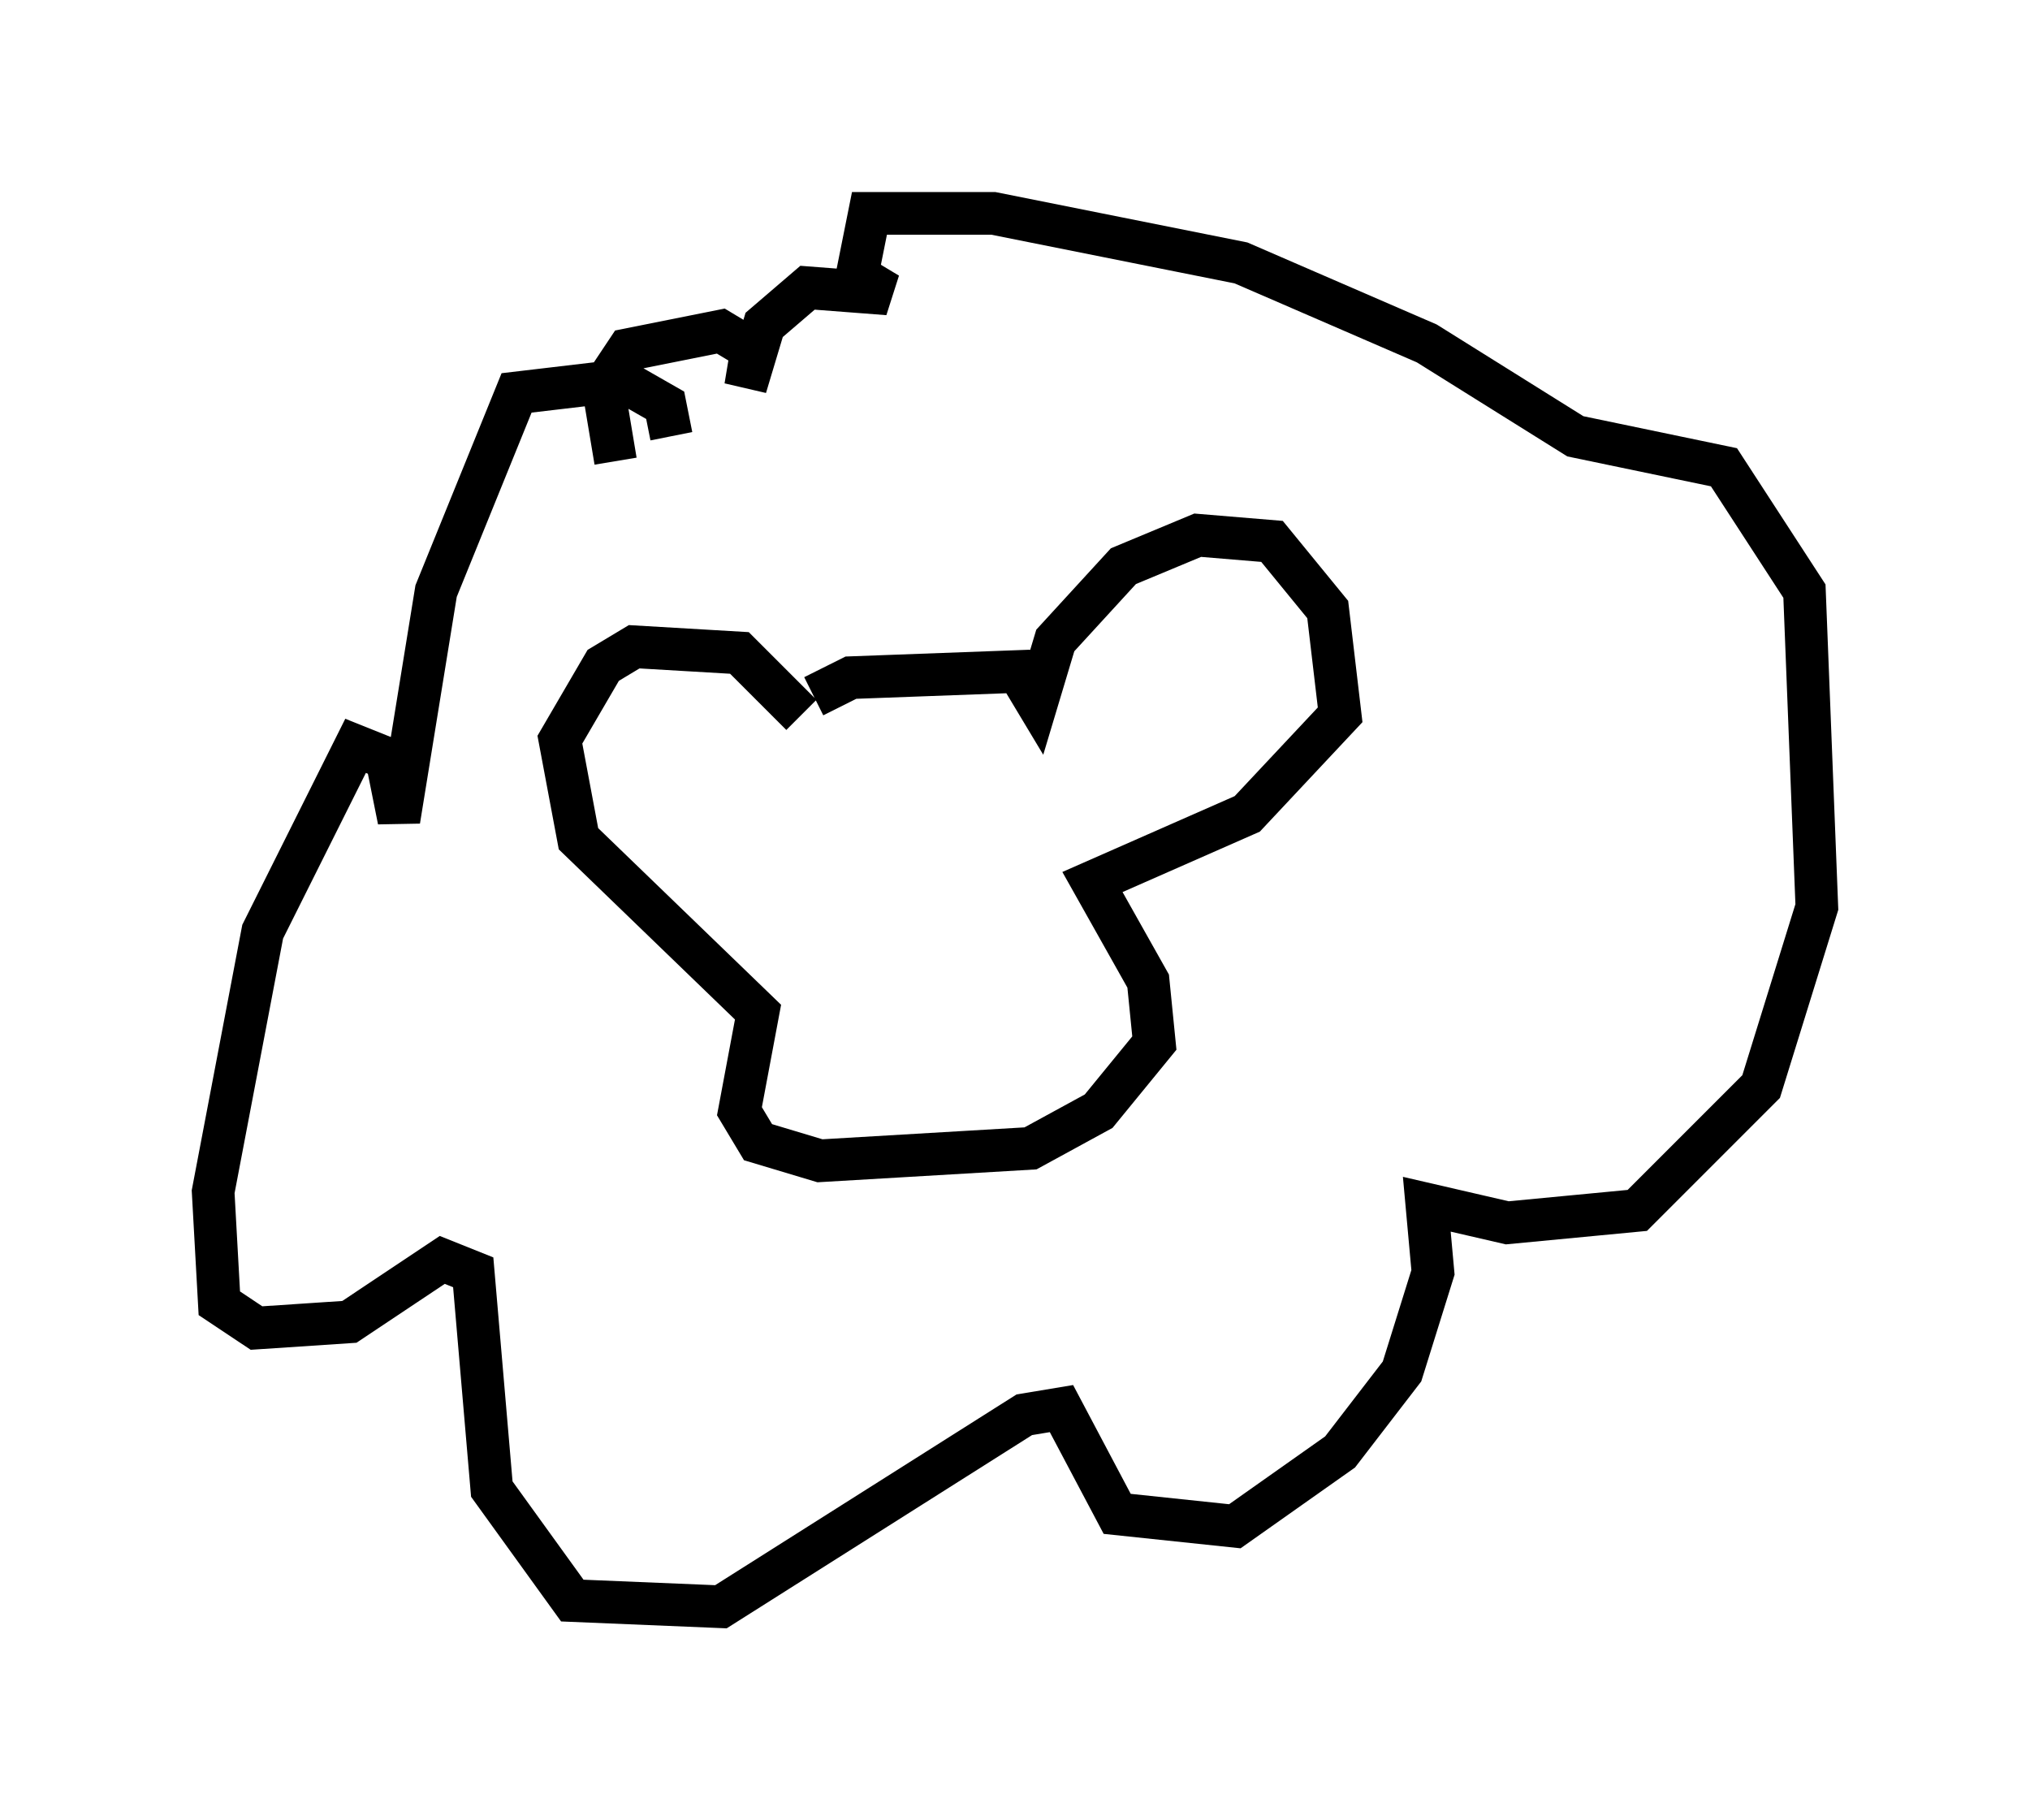 <?xml version="1.0" encoding="utf-8" ?>
<svg baseProfile="full" height="42.681" version="1.1" width="47.62" xmlns="http://www.w3.org/2000/svg" xmlns:ev="http://www.w3.org/2001/xml-events" xmlns:xlink="http://www.w3.org/1999/xlink"><defs /><rect fill="white" height="42.681" width="47.62" x="0" y="0" /><path d="M19.089, 17.056 m0.0, -0.726 l0.872, -0.436 3.922, -0.145 l0.436, 0.726 0.436, -1.453 l1.598, -1.743 1.743, -0.726 l1.743, 0.145 1.307, 1.598 l0.291, 2.469 -2.179, 2.324 l-3.631, 1.598 1.307, 2.324 l0.145, 1.453 -1.307, 1.598 l-1.598, 0.872 -4.939, 0.291 l-1.453, -0.436 -0.436, -0.726 l0.436, -2.324 -4.212, -4.067 l-0.436, -2.324 1.017, -1.743 l0.726, -0.436 2.469, 0.145 l1.453, 1.453 m-3.05, -6.536 l-0.145, -0.726 -1.017, -0.581 l-2.469, 0.291 -1.888, 4.648 l-0.872, 5.374 -0.291, -1.453 l-0.726, -0.291 -2.179, 4.358 l-1.162, 6.101 0.145, 2.615 l0.872, 0.581 2.179, -0.145 l2.179, -1.453 0.726, 0.291 l0.436, 5.084 1.888, 2.615 l3.486, 0.145 7.117, -4.503 l0.872, -0.145 1.307, 2.469 l2.76, 0.291 2.469, -1.743 l1.453, -1.888 0.726, -2.324 l-0.145, -1.598 1.888, 0.436 l3.05, -0.291 2.905, -2.905 l1.307, -4.212 -0.291, -7.408 l-1.888, -2.905 -3.486, -0.726 l-3.486, -2.179 -4.358, -1.888 l-5.81, -1.162 -2.905, 0.0 l-0.291, 1.453 0.726, 0.436 l-1.888, -0.145 -1.017, 0.872 l-0.436, 1.453 0.145, -0.872 l-0.726, -0.436 -2.179, 0.436 l-0.581, 0.872 0.291, 1.743 " fill="none" stroke="black" stroke-width="1" /></svg>